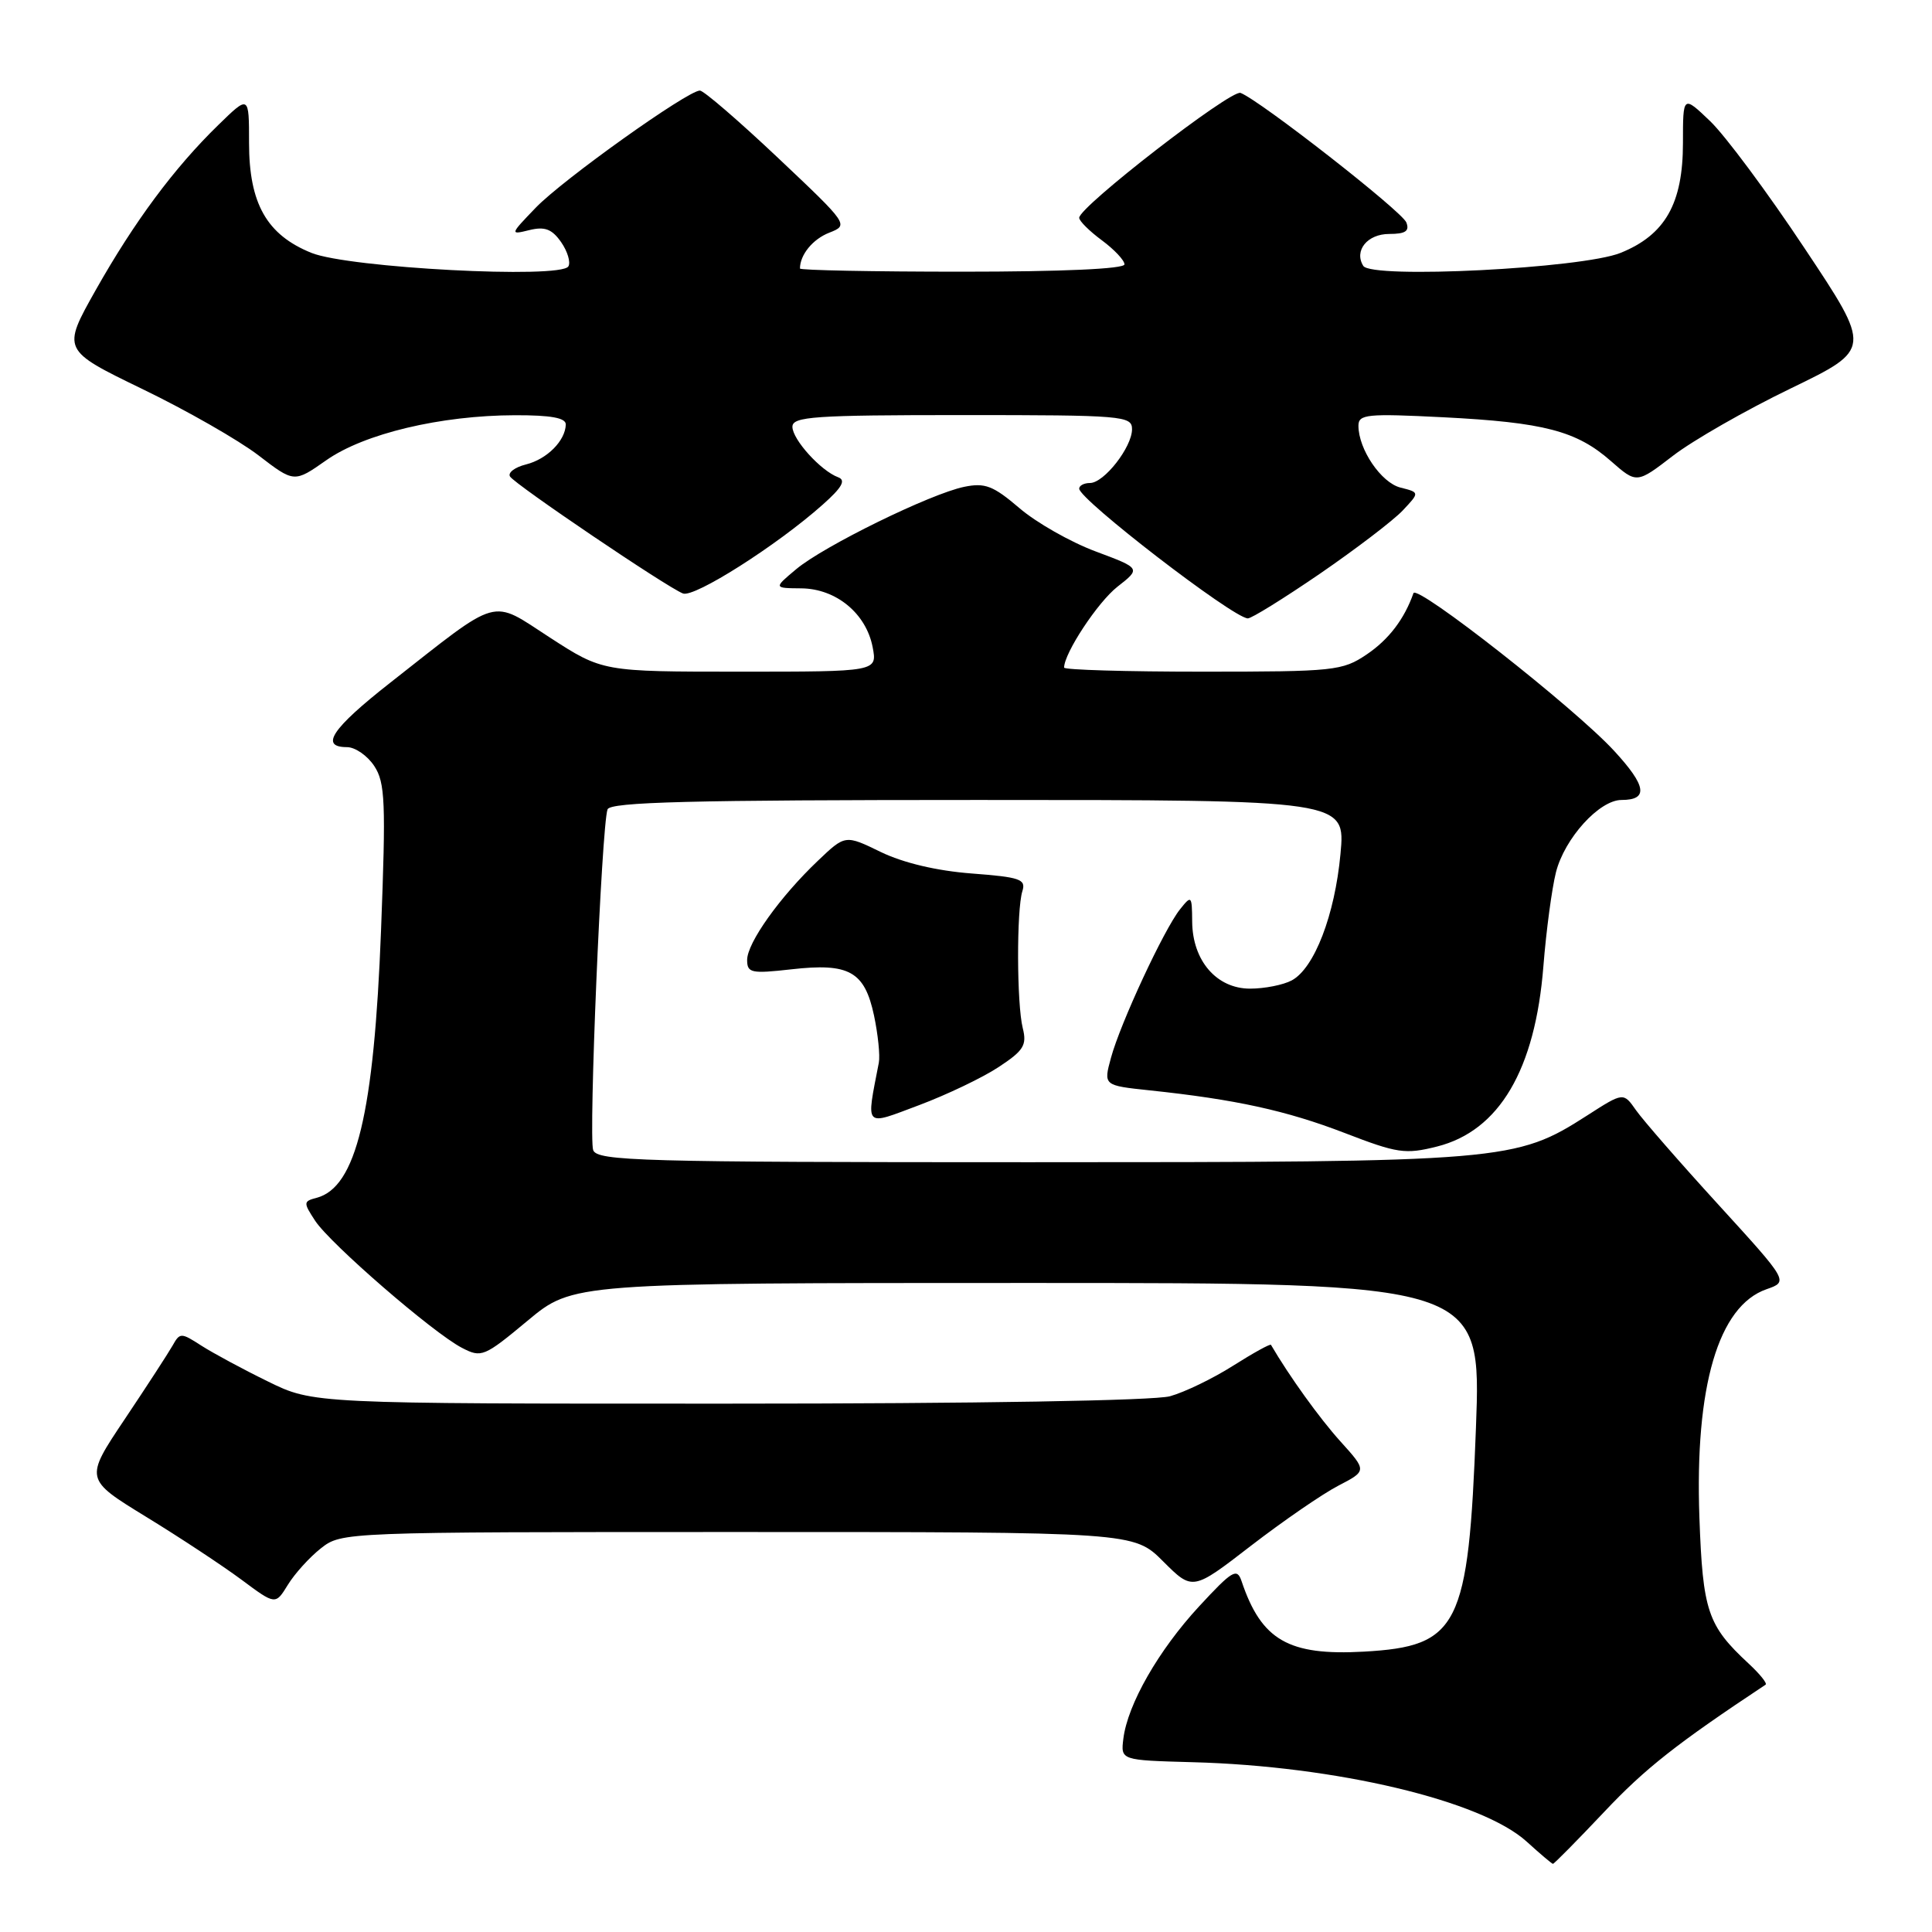 <?xml version="1.0" encoding="UTF-8" standalone="no"?>
<!DOCTYPE svg PUBLIC "-//W3C//DTD SVG 1.1//EN" "http://www.w3.org/Graphics/SVG/1.1/DTD/svg11.dtd" >
<svg xmlns="http://www.w3.org/2000/svg" xmlns:xlink="http://www.w3.org/1999/xlink" version="1.1" viewBox="0 0 256 256">
 <g >
 <path fill="currentColor"
d=" M 212.58 240.07 C 217.98 234.34 222.15 231.05 233.95 223.23 C 234.20 223.06 233.18 221.80 231.69 220.42 C 226.26 215.38 225.63 213.49 225.18 201.09 C 224.56 183.70 227.69 173.05 234.07 170.83 C 236.99 169.81 236.99 169.81 227.72 159.65 C 222.62 154.07 217.70 148.42 216.78 147.11 C 215.11 144.72 215.11 144.72 210.30 147.81 C 200.83 153.88 199.46 154.00 136.40 154.00 C 84.84 154.00 79.15 153.84 78.60 152.40 C 77.97 150.76 79.71 109.53 80.50 107.25 C 80.84 106.27 91.57 106.00 129.61 106.00 C 178.29 106.00 178.29 106.00 177.62 113.15 C 176.87 121.27 174.15 128.31 171.16 129.91 C 170.04 130.51 167.56 131.00 165.64 131.00 C 161.21 131.00 158.01 127.30 157.97 122.12 C 157.94 118.64 157.88 118.58 156.35 120.50 C 154.22 123.18 148.45 135.59 147.21 140.16 C 146.21 143.83 146.21 143.83 152.35 144.48 C 163.72 145.68 170.46 147.16 178.16 150.12 C 185.18 152.83 186.20 152.98 190.42 151.92 C 198.66 149.84 203.43 141.75 204.51 128.00 C 204.88 123.33 205.63 117.74 206.17 115.59 C 207.31 111.08 211.92 106.00 214.86 106.00 C 218.46 106.00 218.17 104.14 213.87 99.48 C 208.64 93.80 187.72 77.37 187.29 78.60 C 186.08 82.04 184.01 84.75 181.09 86.72 C 177.87 88.89 176.80 89.00 159.35 89.00 C 149.26 89.00 141.00 88.76 141.00 88.46 C 141.00 86.55 145.46 79.79 148.06 77.75 C 151.18 75.31 151.18 75.31 145.16 73.06 C 141.84 71.82 137.30 69.24 135.07 67.32 C 131.60 64.36 130.52 63.94 127.75 64.51 C 123.29 65.43 109.16 72.35 105.50 75.42 C 102.50 77.93 102.50 77.93 106.19 77.96 C 110.80 78.01 114.77 81.29 115.63 85.75 C 116.25 89.00 116.25 89.00 98.05 89.00 C 79.85 89.00 79.85 89.00 72.88 84.49 C 64.89 79.32 66.48 78.87 51.66 90.50 C 43.97 96.54 42.33 99.00 45.98 99.00 C 47.06 99.00 48.69 100.13 49.59 101.50 C 51.04 103.70 51.14 106.29 50.49 123.25 C 49.56 147.55 47.20 157.35 41.94 158.72 C 40.19 159.18 40.18 159.35 41.76 161.76 C 43.76 164.81 57.38 176.61 61.20 178.59 C 63.79 179.94 64.14 179.80 69.91 175.00 C 75.91 170.00 75.91 170.00 136.10 170.00 C 196.29 170.00 196.29 170.00 195.57 189.21 C 194.58 215.58 193.30 218.14 180.73 218.85 C 170.73 219.41 167.14 217.34 164.51 209.50 C 163.91 207.72 163.29 208.09 158.88 212.86 C 153.52 218.66 149.41 225.83 148.85 230.39 C 148.50 233.24 148.50 233.24 158.00 233.50 C 177.02 234.00 196.33 238.59 202.30 244.03 C 204.06 245.63 205.62 246.95 205.77 246.97 C 205.91 246.99 208.98 243.88 212.58 240.07 Z  M 42.52 205.16 C 45.26 203.01 45.48 203.00 97.75 203.00 C 150.24 203.00 150.24 203.00 154.13 206.90 C 158.03 210.79 158.03 210.79 165.76 204.82 C 170.02 201.54 175.22 197.96 177.32 196.87 C 181.13 194.89 181.13 194.89 177.61 190.99 C 174.86 187.95 170.84 182.36 168.41 178.20 C 168.31 178.03 166.06 179.28 163.40 180.96 C 160.74 182.65 156.98 184.47 155.03 185.01 C 152.92 185.59 129.41 185.99 96.50 185.99 C 41.50 186.00 41.50 186.00 35.50 183.05 C 32.20 181.44 28.24 179.30 26.69 178.31 C 23.98 176.56 23.84 176.56 22.86 178.31 C 22.29 179.31 19.44 183.70 16.52 188.06 C 11.21 195.99 11.21 195.99 19.35 200.98 C 23.83 203.72 29.52 207.48 32.00 209.32 C 36.50 212.67 36.50 212.67 38.14 210.00 C 39.04 208.53 41.01 206.35 42.52 205.16 Z  M 132.34 141.38 C 135.64 139.21 136.09 138.49 135.52 136.23 C 134.72 133.03 134.69 120.56 135.47 118.08 C 135.97 116.50 135.18 116.23 128.74 115.74 C 124.13 115.39 119.70 114.34 116.72 112.90 C 112.00 110.60 112.00 110.60 108.38 114.05 C 103.35 118.83 99.00 124.93 99.00 127.20 C 99.00 128.92 99.54 129.04 104.86 128.44 C 112.52 127.57 114.56 128.71 115.81 134.55 C 116.34 137.06 116.63 139.88 116.45 140.81 C 114.76 149.57 114.41 149.20 121.78 146.44 C 125.48 145.05 130.23 142.78 132.34 141.38 Z  M 174.88 76.03 C 179.67 72.74 184.61 68.97 185.86 67.65 C 188.12 65.25 188.12 65.25 185.58 64.61 C 183.01 63.97 180.00 59.53 180.00 56.41 C 180.00 54.89 181.13 54.78 191.25 55.29 C 204.60 55.97 208.90 57.09 213.46 61.10 C 216.87 64.09 216.87 64.09 221.68 60.39 C 224.33 58.35 231.34 54.34 237.26 51.48 C 248.02 46.27 248.02 46.27 239.11 32.89 C 234.22 25.52 228.59 17.95 226.60 16.05 C 223.00 12.61 223.00 12.61 223.00 18.94 C 223.00 26.97 220.65 31.12 214.73 33.51 C 209.63 35.57 181.72 36.98 180.64 35.23 C 179.39 33.21 181.18 31.00 184.08 31.00 C 186.23 31.00 186.79 30.62 186.35 29.48 C 185.79 28.01 166.97 13.31 164.38 12.31 C 163.11 11.83 143.00 27.39 143.00 28.86 C 143.00 29.28 144.35 30.62 146.00 31.84 C 147.65 33.06 149.00 34.50 149.00 35.03 C 149.00 35.63 140.72 36.00 127.50 36.00 C 115.67 36.00 106.00 35.81 106.00 35.58 C 106.00 33.76 107.70 31.68 109.89 30.83 C 112.48 29.81 112.44 29.75 103.07 20.90 C 97.89 16.01 93.24 12.00 92.74 12.00 C 91.12 12.00 74.58 23.79 71.00 27.51 C 67.56 31.08 67.55 31.13 70.14 30.49 C 72.18 29.99 73.13 30.34 74.35 32.08 C 75.21 33.32 75.64 34.77 75.31 35.30 C 74.28 36.98 46.20 35.50 41.27 33.51 C 35.35 31.12 33.00 26.98 33.00 18.93 C 33.00 12.59 33.00 12.59 28.94 16.55 C 23.08 22.25 17.80 29.37 12.68 38.44 C 8.21 46.38 8.21 46.38 18.85 51.54 C 24.71 54.37 31.63 58.33 34.24 60.33 C 38.98 63.97 38.98 63.97 43.24 60.98 C 48.25 57.46 58.39 55.04 68.25 55.02 C 73.01 55.01 74.99 55.37 74.97 56.25 C 74.91 58.40 72.49 60.84 69.70 61.54 C 68.22 61.91 67.27 62.63 67.58 63.14 C 68.25 64.21 88.37 77.82 90.50 78.64 C 92.00 79.22 102.96 72.26 109.00 66.88 C 111.57 64.60 112.12 63.63 111.06 63.24 C 108.76 62.39 105.00 58.23 105.00 56.55 C 105.00 55.20 107.87 55.00 127.50 55.00 C 148.79 55.00 150.00 55.10 150.00 56.87 C 150.00 59.25 146.29 64.00 144.43 64.00 C 143.64 64.00 143.00 64.34 143.00 64.75 C 143.01 66.19 163.29 81.81 165.33 81.94 C 165.79 81.98 170.08 79.31 174.88 76.03 Z "/>
</g>
</svg>